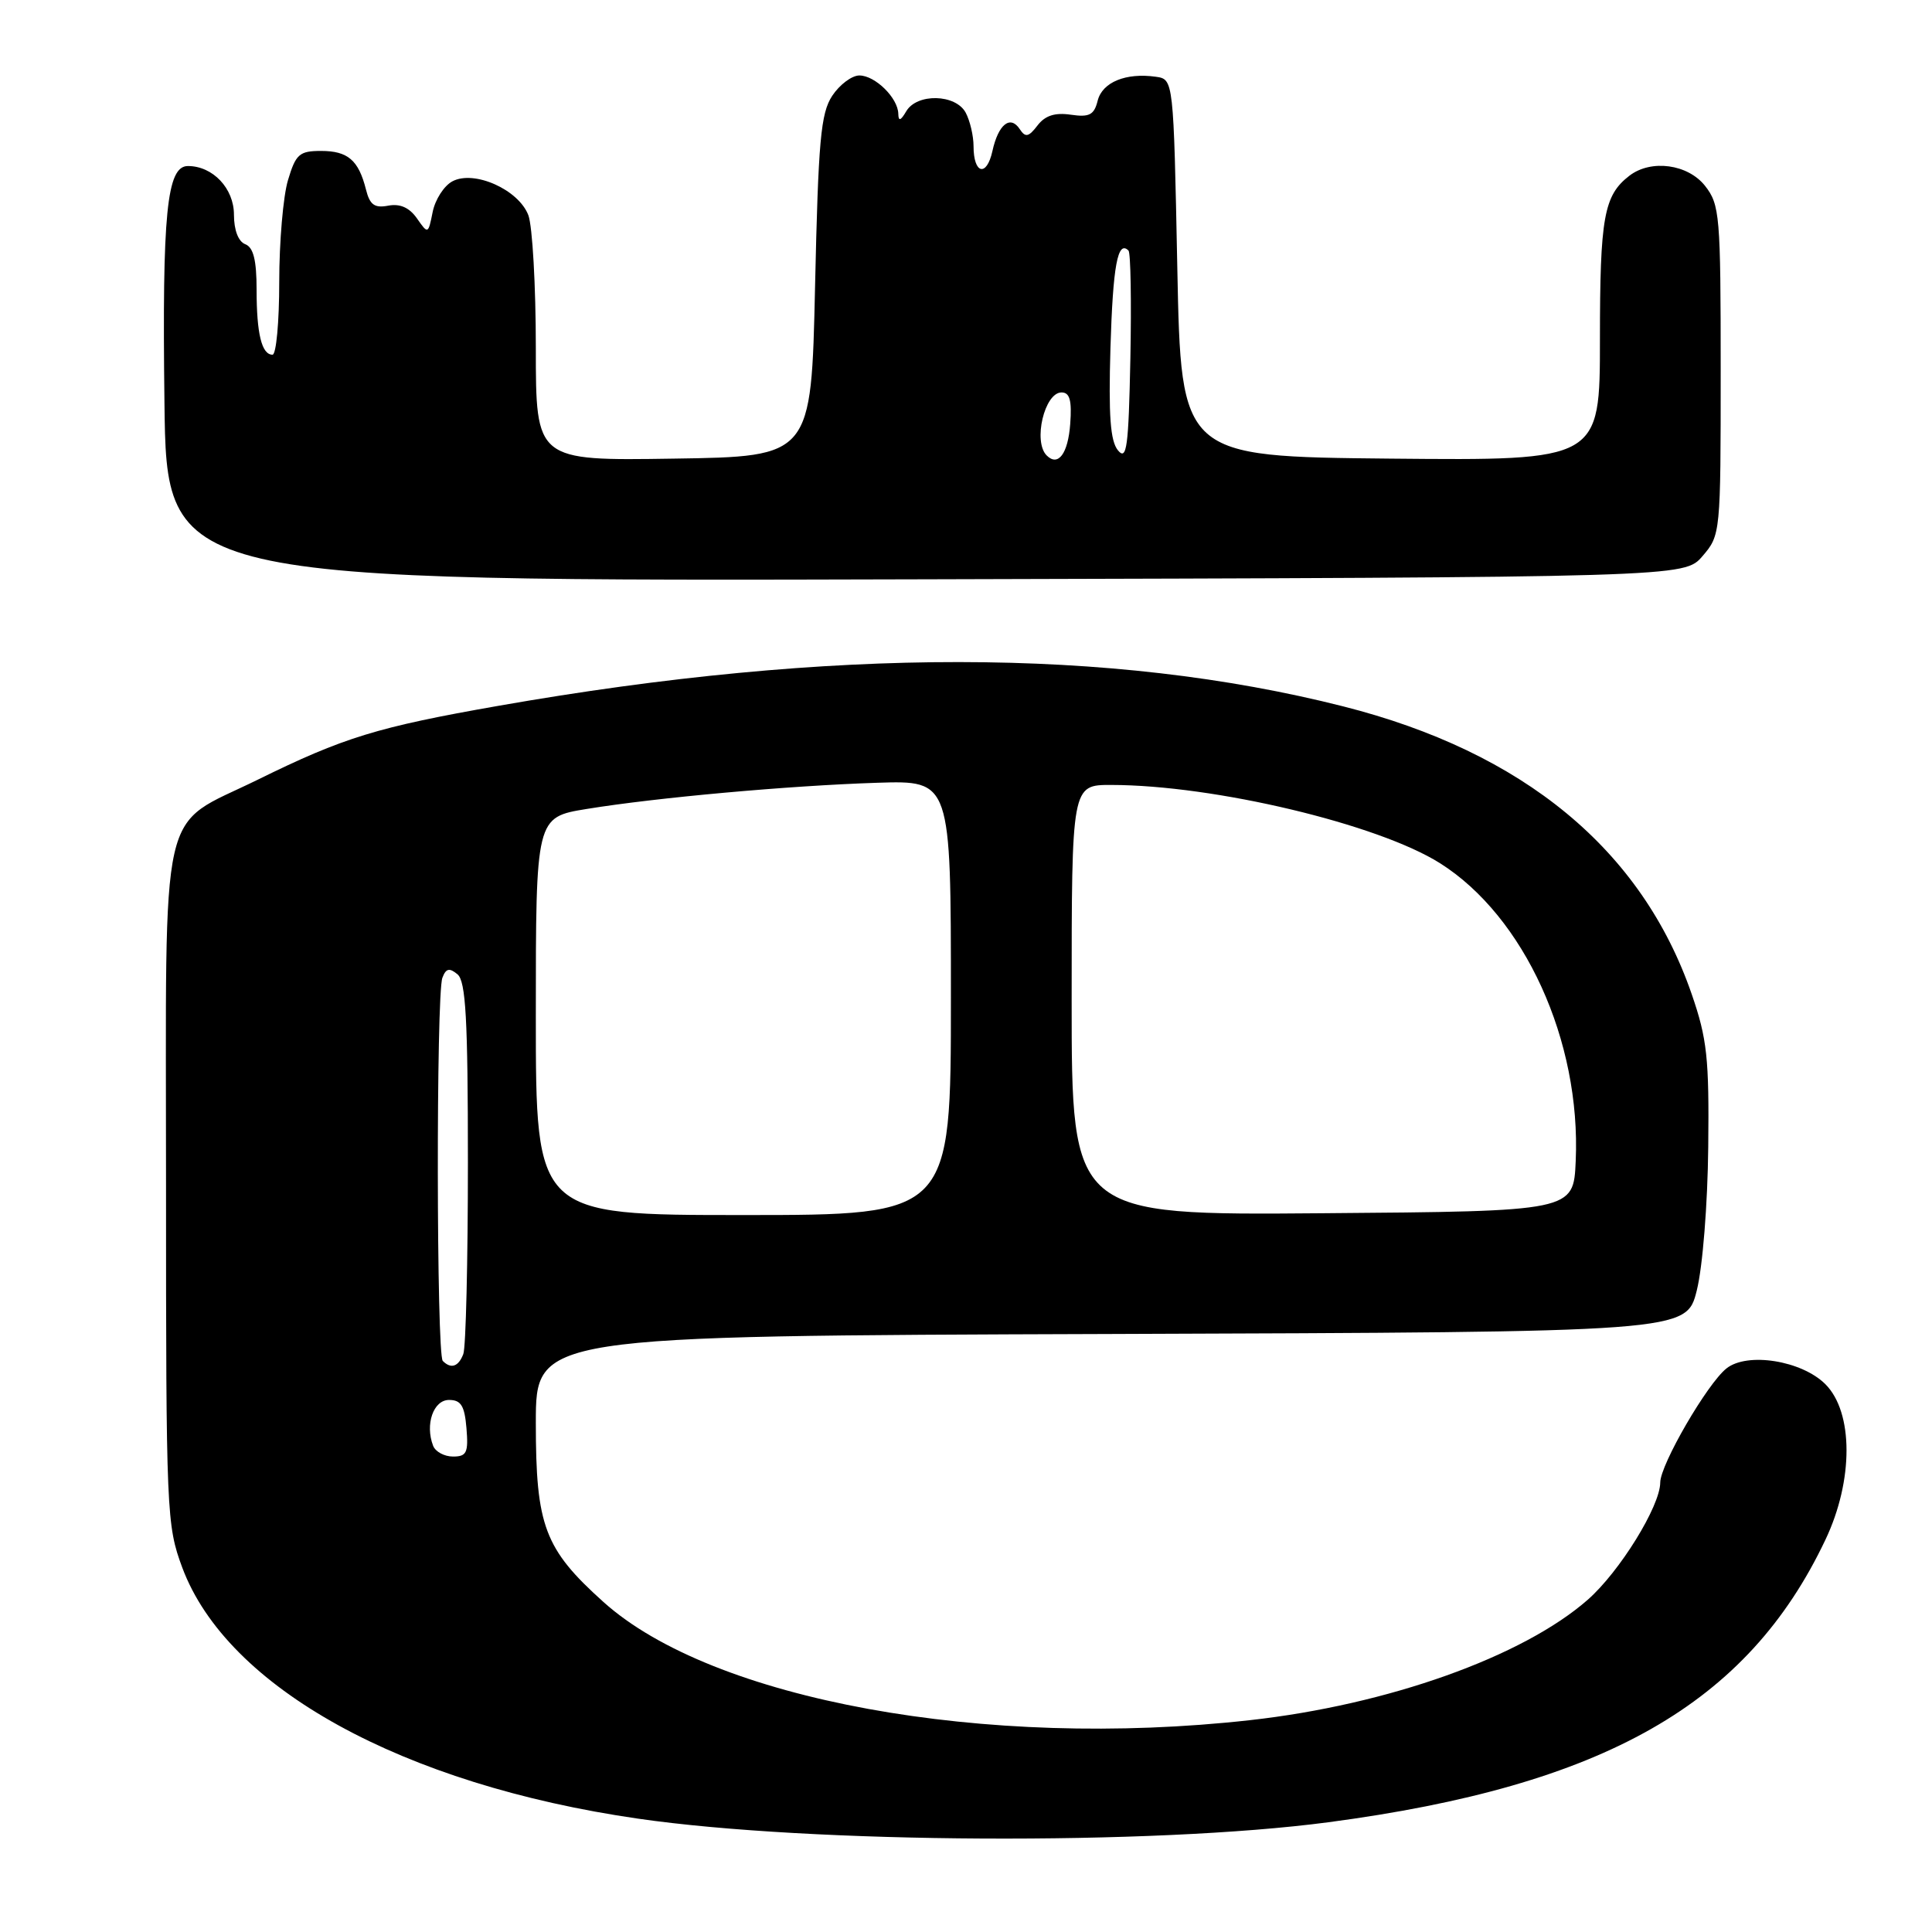 <?xml version="1.0" encoding="UTF-8" standalone="no"?>
<!DOCTYPE svg PUBLIC "-//W3C//DTD SVG 1.1//EN" "http://www.w3.org/Graphics/SVG/1.1/DTD/svg11.dtd" >
<svg xmlns="http://www.w3.org/2000/svg" xmlns:xlink="http://www.w3.org/1999/xlink" version="1.1" viewBox="0 0 256 256">
 <g >
 <path fill="currentColor"
d=" M 176.00 241.46 C 212.56 236.62 231.56 225.81 241.89 204.00 C 245.61 196.16 245.60 187.14 241.87 183.41 C 238.73 180.28 231.53 179.13 228.77 181.32 C 226.22 183.34 220.00 194.06 219.99 196.44 C 219.98 199.58 214.61 208.26 210.39 211.97 C 201.77 219.53 183.93 225.89 165.64 227.93 C 130.51 231.85 94.39 225.25 79.96 212.27 C 72.15 205.25 71.00 202.21 71.00 188.55 C 71.00 177.01 71.00 177.01 147.23 176.76 C 223.45 176.50 223.45 176.50 224.83 171.00 C 225.61 167.90 226.27 159.61 226.35 152.00 C 226.48 140.21 226.20 137.64 224.16 131.73 C 217.55 112.59 201.90 99.66 177.99 93.60 C 147.22 85.80 110.26 85.77 66.07 93.52 C 49.98 96.34 45.54 97.71 34.16 103.31 C 20.89 109.84 22.00 104.95 22.00 157.10 C 22.00 200.54 22.07 202.10 24.15 207.71 C 30.09 223.65 53.35 236.47 84.54 240.98 C 107.46 244.30 152.79 244.53 176.00 241.46 Z  M 225.59 73.69 C 227.98 70.91 228.00 70.69 228.00 49.08 C 228.00 28.53 227.88 27.12 225.93 24.63 C 223.65 21.74 218.78 21.08 215.91 23.28 C 212.52 25.89 212.00 28.77 212.00 44.95 C 212.00 61.03 212.00 61.03 184.25 60.77 C 156.50 60.50 156.50 60.50 156.00 35.50 C 155.50 10.50 155.50 10.50 153.15 10.17 C 149.18 9.61 146.07 10.89 145.45 13.33 C 144.98 15.23 144.35 15.56 141.89 15.20 C 139.78 14.89 138.48 15.31 137.47 16.63 C 136.30 18.16 135.87 18.25 135.13 17.12 C 133.87 15.20 132.28 16.47 131.50 20.02 C 130.73 23.50 129.00 23.05 129.00 19.38 C 129.00 18.00 128.53 16.00 127.96 14.93 C 126.63 12.45 121.49 12.33 120.08 14.75 C 119.34 16.01 119.05 16.10 119.03 15.08 C 118.99 12.98 115.96 10.00 113.87 10.00 C 112.87 10.00 111.25 11.22 110.27 12.70 C 108.75 15.02 108.43 18.60 108.00 37.95 C 107.50 60.50 107.50 60.50 89.25 60.77 C 71.00 61.05 71.00 61.05 71.00 46.09 C 71.00 37.86 70.55 29.95 70.01 28.52 C 68.72 25.12 62.81 22.49 59.94 24.03 C 58.83 24.62 57.66 26.45 57.33 28.09 C 56.74 31.04 56.72 31.05 55.25 28.94 C 54.24 27.50 53.01 26.96 51.45 27.25 C 49.63 27.60 49.00 27.15 48.49 25.10 C 47.51 21.22 46.09 20.00 42.54 20.00 C 39.67 20.00 39.19 20.42 38.16 23.87 C 37.52 25.99 37.00 32.07 37.00 37.37 C 37.00 42.66 36.60 47.00 36.11 47.00 C 34.68 47.00 34.00 44.23 34.00 38.39 C 34.00 34.47 33.58 32.78 32.50 32.36 C 31.58 32.01 31.00 30.49 31.00 28.45 C 31.00 24.96 28.20 22.00 24.90 22.00 C 22.10 22.00 21.48 28.23 21.79 53.26 C 22.07 77.03 22.07 77.03 122.62 76.76 C 223.17 76.50 223.17 76.50 225.59 73.69 Z  M 57.39 191.57 C 56.30 188.74 57.43 185.50 59.50 185.50 C 61.09 185.50 61.56 186.27 61.81 189.25 C 62.08 192.49 61.83 193.00 60.03 193.00 C 58.88 193.00 57.69 192.36 57.39 191.57 Z  M 58.67 180.33 C 57.83 179.49 57.78 131.74 58.62 129.56 C 59.09 128.31 59.55 128.21 60.62 129.10 C 61.72 130.02 62.00 135.00 62.00 154.04 C 62.00 167.13 61.73 178.55 61.39 179.42 C 60.75 181.10 59.76 181.43 58.67 180.33 Z  M 71.00 134.65 C 71.00 108.29 71.00 108.29 77.75 107.19 C 87.02 105.68 104.53 104.10 116.25 103.72 C 126.00 103.41 126.00 103.41 126.00 132.20 C 126.00 161.00 126.00 161.00 98.50 161.00 C 71.00 161.00 71.00 161.00 71.00 134.65 Z  M 142.00 132.51 C 142.00 104.00 142.00 104.00 147.25 104.01 C 160.89 104.02 182.58 109.19 190.81 114.38 C 201.99 121.44 209.50 137.91 208.79 153.84 C 208.50 160.50 208.50 160.50 175.25 160.76 C 142.00 161.03 142.00 161.03 142.00 132.51 Z  M 138.69 60.35 C 136.86 58.52 138.40 52.00 140.66 52.00 C 141.75 52.00 142.04 53.05 141.81 56.17 C 141.52 60.12 140.21 61.87 138.69 60.35 Z  M 148.14 59.68 C 147.12 58.44 146.88 55.10 147.14 46.10 C 147.47 35.19 148.10 31.77 149.53 33.20 C 149.82 33.49 149.93 39.93 149.78 47.52 C 149.54 59.29 149.30 61.07 148.14 59.68 Z "/>
</g>
</svg>